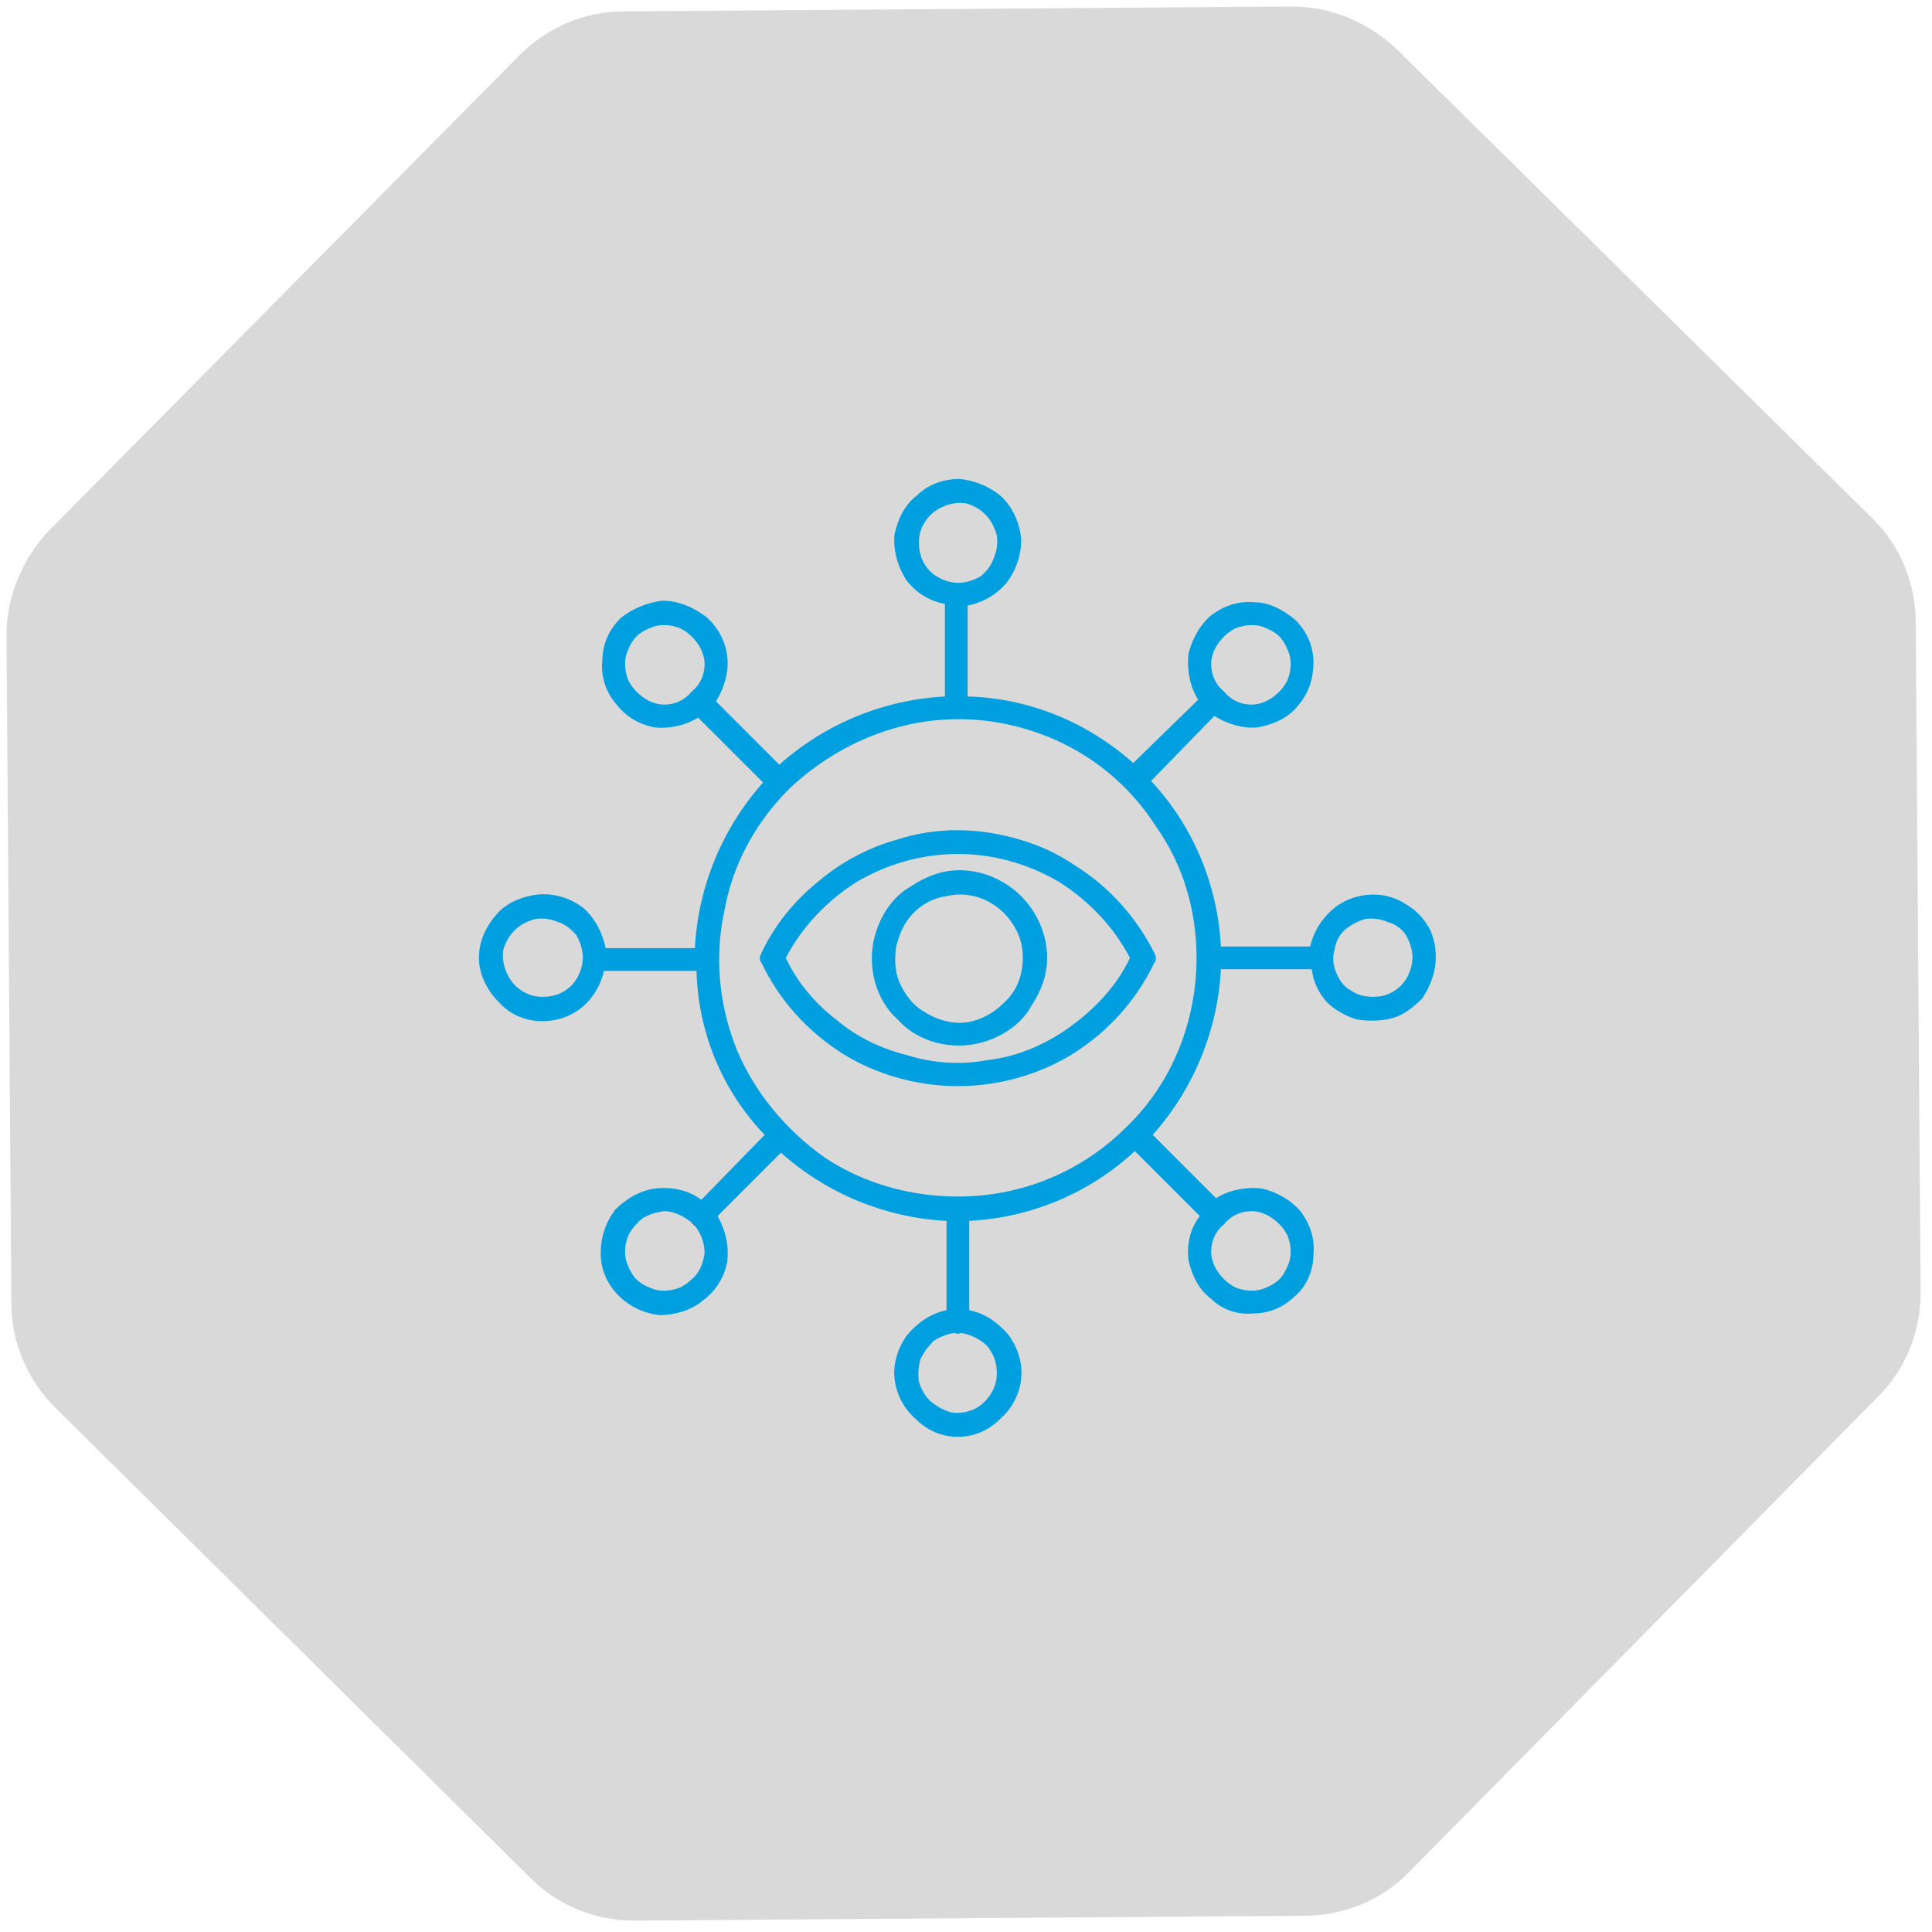 <svg version="1.2" xmlns="http://www.w3.org/2000/svg" viewBox="0 0 119 119" width="119" height="119">
	<title>operation-svg</title>
	<style>
		.s0 { fill: #d9d9d9 } 
		.s1 { fill: #009fdf } 
	</style>
	<g id="Layer">
		<path id="Layer" class="s0" d="m115.4 32c1.7 1.7 2.6 4 2.6 6.4l0.3 41.2c0 2.4-0.9 4.7-2.6 6.4l-29 29.4c-1.7 1.7-4 2.6-6.4 2.6l-41.2 0.3c-2.4 0-4.7-0.9-6.4-2.6l-29.3-29c-1.7-1.7-2.7-4-2.7-6.4l-0.3-41.2c0-2.4 1-4.7 2.6-6.4l29-29.3c1.7-1.7 4-2.7 6.4-2.7l41.2-0.3c2.4 0 4.7 1 6.4 2.6z"/>
	</g>
	<path id="Layer" fill-rule="evenodd" class="s1" d="m84.6 55.1c0.7 0 1.4 0.2 2 0.6 0.7 0.4 1.2 1 1.5 1.6 0.3 0.7 0.4 1.4 0.3 2.2-0.1 0.7-0.4 1.4-0.8 2-0.5 0.5-1.1 1-1.8 1.2-0.7 0.2-1.5 0.2-2.2 0.1-0.7-0.2-1.4-0.6-1.9-1.1-0.5-0.6-0.8-1.2-0.9-2h-5.6c-0.2 3.8-1.7 7.4-4.2 10.2l3.9 3.9c0.8-0.5 1.8-0.7 2.8-0.6 0.9 0.2 1.8 0.7 2.4 1.4 0.6 0.8 0.9 1.7 0.8 2.7 0 0.9-0.4 1.9-1.1 2.5-0.7 0.7-1.6 1.1-2.6 1.1-0.9 0.1-1.9-0.2-2.6-0.9-0.8-0.6-1.2-1.5-1.4-2.4-0.1-1 0.1-1.9 0.7-2.7l-4-4c-2.8 2.6-6.4 4.1-10.2 4.3v5.5c1 0.2 1.8 0.8 2.4 1.5 0.6 0.8 0.9 1.8 0.8 2.7-0.1 1-0.6 1.9-1.3 2.5-0.7 0.7-1.6 1.1-2.6 1.1-1 0-1.9-0.4-2.6-1.1-0.7-0.6-1.2-1.5-1.3-2.5-0.1-0.9 0.2-1.9 0.8-2.7 0.6-0.7 1.4-1.3 2.4-1.5v-5.5c-3.8-0.2-7.4-1.7-10.2-4.2l-3.9 3.9c0.5 0.9 0.7 1.8 0.6 2.8-0.2 1-0.7 1.8-1.5 2.4-0.7 0.6-1.7 0.9-2.7 0.9-0.9-0.1-1.8-0.5-2.5-1.2-0.7-0.7-1.1-1.6-1.1-2.6 0-1 0.3-1.9 0.9-2.7 0.7-0.7 1.6-1.2 2.5-1.3 1-0.1 2 0.1 2.8 0.7l3.9-4c-2.6-2.7-4.1-6.3-4.2-10.1h-5.7c-0.2 0.9-0.7 1.7-1.3 2.2-0.7 0.6-1.6 0.9-2.5 0.9-1 0-2-0.4-2.7-1.2-0.7-0.7-1.2-1.7-1.2-2.7 0-1 0.4-1.9 1.1-2.7 0.6-0.7 1.6-1.1 2.5-1.2 1-0.1 2 0.2 2.8 0.8 0.7 0.6 1.2 1.5 1.4 2.5h5.5c0.2-3.8 1.7-7.4 4.2-10.2l-4-4c-0.8 0.5-1.8 0.7-2.7 0.6-1-0.2-1.8-0.7-2.4-1.5-0.6-0.7-0.9-1.7-0.8-2.6 0-1 0.4-1.9 1.1-2.6 0.7-0.6 1.7-1 2.6-1.1 1 0 1.9 0.4 2.7 1 0.7 0.6 1.2 1.5 1.3 2.5 0.1 0.9-0.2 1.9-0.7 2.7l3.9 3.9c2.8-2.5 6.4-4 10.2-4.2v-5.7c-1-0.2-1.8-0.7-2.4-1.5-0.5-0.8-0.8-1.8-0.7-2.8 0.2-0.9 0.6-1.8 1.4-2.4 0.7-0.7 1.7-1 2.6-1 1 0.1 1.9 0.5 2.6 1.1 0.7 0.7 1.1 1.6 1.2 2.6 0 1-0.3 1.9-0.9 2.7-0.6 0.7-1.4 1.2-2.4 1.4v5.6c3.8 0.1 7.4 1.6 10.2 4.1l4-3.9c-0.5-0.8-0.7-1.8-0.6-2.8 0.2-0.9 0.7-1.8 1.4-2.4 0.8-0.6 1.7-0.9 2.7-0.8 0.9 0 1.8 0.5 2.5 1.1 0.7 0.7 1.1 1.6 1.1 2.6 0 1-0.3 1.9-0.9 2.6-0.6 0.8-1.5 1.2-2.5 1.4-0.9 0.1-1.9-0.2-2.7-0.7l-3.9 4c2.6 2.8 4.1 6.4 4.3 10.2h5.5c0.2-0.9 0.7-1.7 1.4-2.3 0.7-0.6 1.6-0.9 2.5-0.9zm-10-14.2c0 0.7 0.3 1.3 0.8 1.7 0.4 0.5 1 0.8 1.7 0.8 0.6 0 1.2-0.3 1.7-0.8q0.3-0.3 0.5-0.7 0.2-0.5 0.2-1 0-0.5-0.2-0.9-0.2-0.5-0.5-0.8-0.3-0.3-0.8-0.5-0.4-0.2-0.9-0.2-0.5 0-1 0.2-0.4 0.2-0.7 0.5c-0.5 0.5-0.8 1.1-0.8 1.7zm-17.3-5.7c0.4 0.4 1.1 0.7 1.7 0.7q0.7 0 1.4-0.4 0.6-0.5 0.8-1.1 0.3-0.7 0.2-1.4-0.2-0.8-0.7-1.3-0.5-0.5-1.2-0.7-0.7-0.1-1.4 0.2-0.7 0.3-1.1 0.9-0.4 0.6-0.4 1.3c0 0.7 0.2 1.3 0.7 1.8zm-16.4 8.2c0.7 0 1.3-0.3 1.7-0.8 0.5-0.4 0.8-1 0.8-1.7 0-0.6-0.3-1.2-0.8-1.7q-0.3-0.3-0.7-0.5-0.5-0.2-1-0.2-0.5 0-0.9 0.2-0.5 0.2-0.8 0.5-0.3 0.3-0.5 0.8-0.2 0.4-0.2 0.9 0 0.5 0.2 1 0.2 0.4 0.5 0.7c0.5 0.5 1.1 0.8 1.7 0.8zm-5.7 17.3c0.4-0.4 0.7-1.1 0.7-1.7q0-0.7-0.4-1.4-0.5-0.6-1.1-0.8-0.7-0.3-1.4-0.2-0.8 0.2-1.3 0.7-0.5 0.5-0.7 1.2-0.1 0.7 0.2 1.4 0.3 0.7 0.9 1.1 0.6 0.4 1.3 0.4c0.7 0 1.3-0.2 1.8-0.7zm7.4 18.1c0.5-0.4 0.7-1 0.8-1.6 0-0.6-0.2-1.2-0.6-1.7q-0.1 0-0.1-0.1-0.1 0-0.1-0.1c-0.5-0.4-1.1-0.7-1.7-0.7-0.7 0.1-1.3 0.3-1.7 0.8q-0.3 0.3-0.5 0.7-0.2 0.5-0.2 1 0 0.5 0.2 0.9 0.2 0.5 0.5 0.8 0.3 0.3 0.8 0.5 0.4 0.2 0.9 0.2 0.5 0 1-0.2 0.4-0.2 0.7-0.5zm18.8 5.8c0-0.7-0.2-1.2-0.6-1.7-0.4-0.4-1-0.7-1.6-0.8q-0.2 0.1-0.4 0-0.7 0.1-1.3 0.5-0.5 0.5-0.8 1.1-0.2 0.7-0.1 1.4 0.2 0.7 0.7 1.2 0.6 0.5 1.3 0.7 0.7 0.1 1.4-0.2 0.6-0.3 1-0.9 0.4-0.6 0.4-1.3zm15.7-10c-0.7 0-1.3 0.3-1.7 0.8-0.5 0.4-0.8 1-0.8 1.7 0 0.6 0.3 1.2 0.8 1.7q0.3 0.3 0.7 0.5 0.5 0.2 1 0.2 0.5 0 0.9-0.2 0.5-0.2 0.8-0.5 0.3-0.3 0.5-0.8 0.2-0.4 0.2-0.9 0-0.5-0.2-1-0.2-0.4-0.5-0.7c-0.5-0.5-1.1-0.8-1.7-0.8zm-7.7-5.2c2.8-2.7 4.3-6.5 4.3-10.4 0-2.9-0.8-5.7-2.5-8.1-1.6-2.5-3.9-4.4-6.6-5.5-2.7-1.1-5.6-1.4-8.5-0.8-2.8 0.6-5.4 2-7.5 4-2.1 2.1-3.5 4.7-4 7.6-0.6 2.8-0.3 5.8 0.8 8.5 1.1 2.6 3 4.9 5.4 6.6 2.4 1.6 5.3 2.4 8.2 2.4 3.9 0 7.6-1.5 10.4-4.3zm16.9-8.7c0.4-0.4 0.7-1.1 0.7-1.7q0-0.7-0.4-1.4-0.4-0.6-1.1-0.8-0.7-0.3-1.4-0.2-0.7 0.2-1.3 0.7-0.5 0.5-0.6 1.2-0.2 0.7 0.1 1.4c0.2 0.5 0.5 0.9 0.9 1.1 0.4 0.3 0.9 0.4 1.4 0.4 0.6 0 1.2-0.2 1.7-0.7z"/>
	<path id="Layer" fill-rule="evenodd" class="s1" d="m71.1 58.7q0.1 0.2 0.1 0.3 0 0.2-0.1 0.3c-1.1 2.3-2.8 4.2-5 5.6-2.1 1.3-4.6 2-7.1 2-2.5 0-5-0.7-7.1-2-2.2-1.4-3.9-3.3-5-5.6q-0.1-0.1-0.1-0.3 0-0.1 0.1-0.3c0.8-1.7 2-3.2 3.5-4.4 1.4-1.2 3.1-2.1 4.9-2.6 1.9-0.6 3.8-0.7 5.7-0.4 1.8 0.3 3.6 0.9 5.2 2 2.1 1.3 3.8 3.2 4.9 5.4zm-1.5 0.3c-1-1.9-2.5-3.5-4.4-4.7-1.9-1.1-4-1.7-6.2-1.7-2.2 0-4.3 0.6-6.2 1.7-1.9 1.2-3.4 2.8-4.4 4.7 0.7 1.5 1.8 2.8 3.1 3.8 1.3 1.1 2.8 1.8 4.4 2.2 1.6 0.5 3.3 0.6 4.9 0.3 1.7-0.2 3.2-0.8 4.6-1.7 1.8-1.2 3.3-2.7 4.2-4.6z"/>
	<path id="Layer" fill-rule="evenodd" class="s1" d="m62.9 55.2c1 1 1.6 2.4 1.6 3.8 0 1.1-0.4 2.1-1 3-0.5 0.9-1.4 1.6-2.4 2-1 0.4-2 0.5-3.1 0.3-1-0.2-2-0.7-2.7-1.5-0.8-0.7-1.3-1.7-1.5-2.7-0.2-1.1-0.1-2.1 0.3-3.1 0.4-1 1.1-1.9 2-2.4 0.9-0.6 1.9-1 3-1 1.4 0 2.8 0.6 3.8 1.6zm-1.1 6.6c0.8-0.7 1.2-1.7 1.2-2.8 0-0.8-0.2-1.5-0.7-2.2-0.4-0.6-1-1.1-1.7-1.4-0.7-0.3-1.5-0.4-2.3-0.2-0.8 0.1-1.5 0.5-2 1-0.6 0.6-0.9 1.3-1.1 2.1-0.1 0.7-0.1 1.5 0.2 2.2 0.3 0.7 0.8 1.4 1.5 1.8 0.6 0.4 1.4 0.7 2.2 0.7 1 0 2-0.5 2.7-1.2z"/>
</svg>